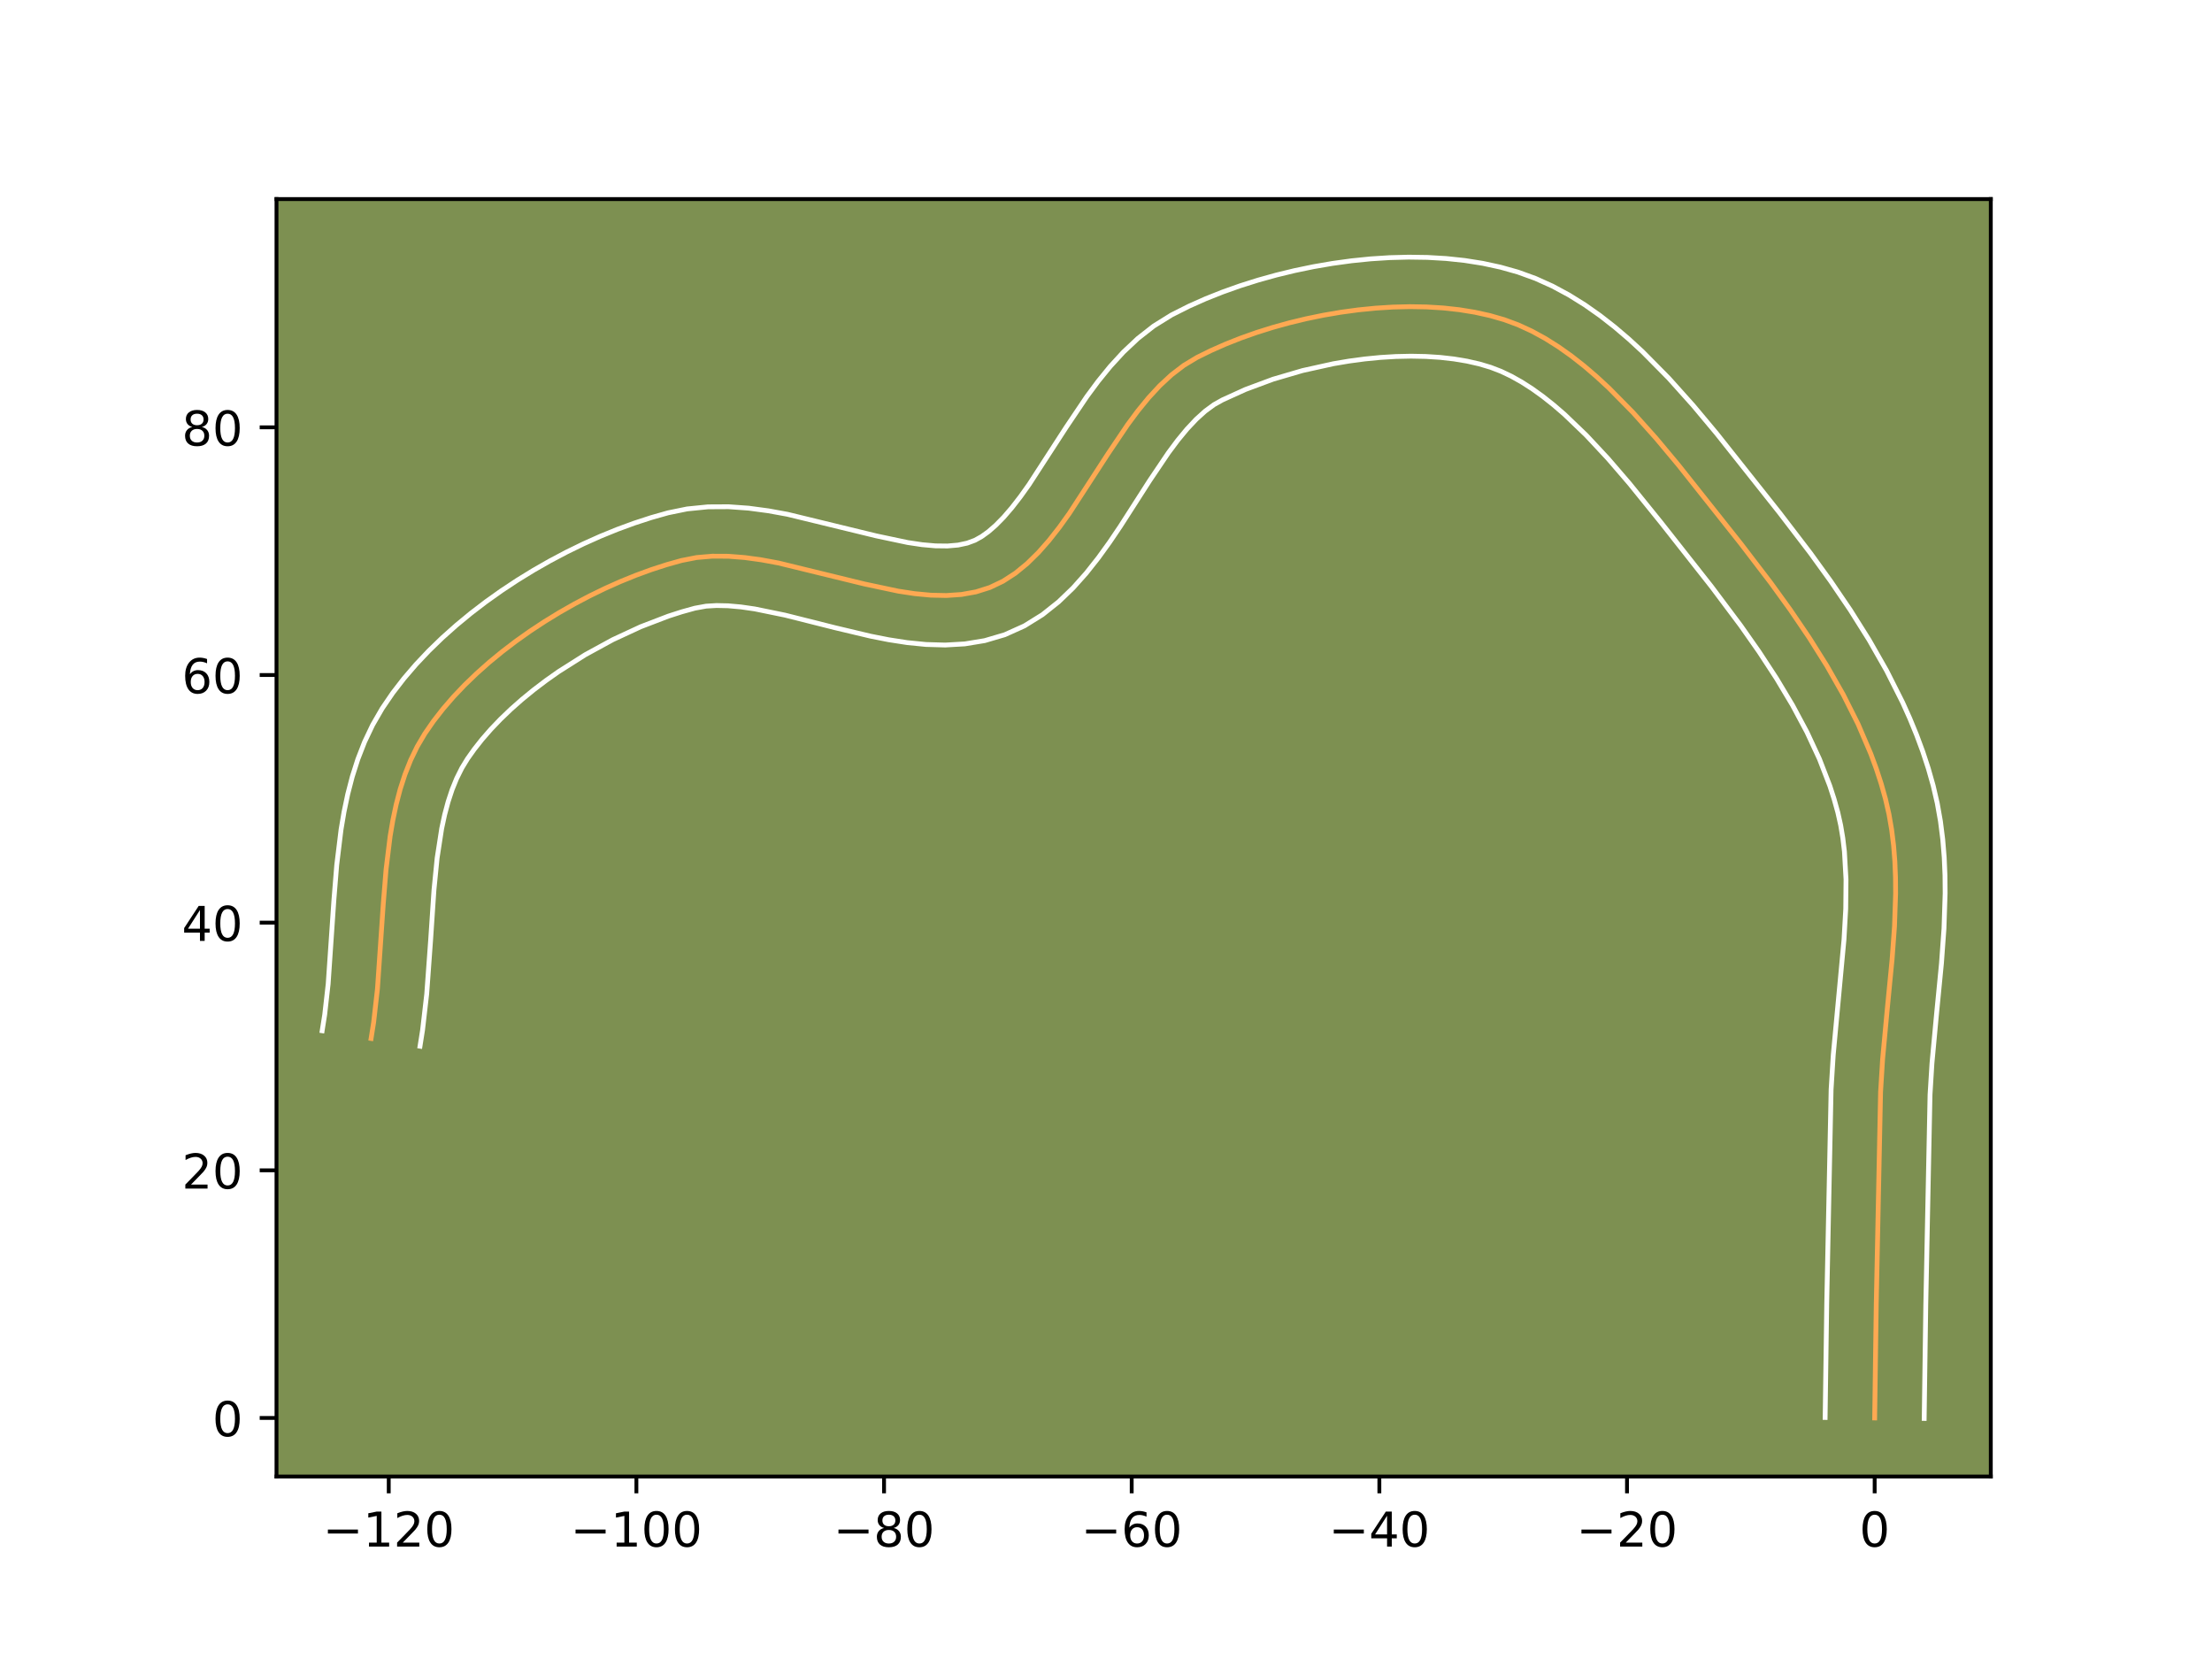 <?xml version="1.0" encoding="utf-8" standalone="no"?>
<!DOCTYPE svg PUBLIC "-//W3C//DTD SVG 1.1//EN"
  "http://www.w3.org/Graphics/SVG/1.1/DTD/svg11.dtd">
<!-- Created with matplotlib (https://matplotlib.org/) -->
<svg height="345.6pt" version="1.1" viewBox="0 0 460.8 345.6" width="460.8pt" xmlns="http://www.w3.org/2000/svg" xmlns:xlink="http://www.w3.org/1999/xlink">
 <defs>
  <style type="text/css">*{stroke-linecap:butt;stroke-linejoin:round;}</style>
 </defs>
 <g id="figure_1">
  <g id="patch_1">
   <path d="M 0 345.6 
L 460.8 345.6 
L 460.8 0 
L 0 0 
z
" style="fill:#ffffff;"/>
  </g>
  <g id="axes_1">
   <g id="patch_2">
    <path d="M 57.6 307.584 
L 414.72 307.584 
L 414.72 41.472 
L 57.6 41.472 
z
" style="fill:#7d9051;"/>
   </g>
   <g id="matplotlib.axis_1">
    <g id="xtick_1">
     <g id="line2d_1">
      <defs>
       <path d="M 0 0 
L 0 3.5 
" id="mf37d01a579" style="stroke:#000000;stroke-width:0.8;"/>
      </defs>
      <g>
       <use style="stroke:#000000;stroke-width:0.8;" x="80.981" xlink:href="#mf37d01a579" y="307.584"/>
      </g>
     </g>
     <g id="text_1">
      <!-- −120 -->
      <g transform="translate(67.247 322.182)scale(0.1 -0.1)">
       <defs>
        <path d="M 10.594 35.5 
L 73.188 35.5 
L 73.188 27.203 
L 10.594 27.203 
z
" id="DejaVuSans-8722"/>
        <path d="M 12.406 8.297 
L 28.516 8.297 
L 28.516 63.922 
L 10.984 60.406 
L 10.984 69.391 
L 28.422 72.906 
L 38.281 72.906 
L 38.281 8.297 
L 54.391 8.297 
L 54.391 0 
L 12.406 0 
z
" id="DejaVuSans-49"/>
        <path d="M 19.188 8.297 
L 53.609 8.297 
L 53.609 0 
L 7.328 0 
L 7.328 8.297 
Q 12.938 14.109 22.625 23.891 
Q 32.328 33.688 34.812 36.531 
Q 39.547 41.844 41.422 45.531 
Q 43.312 49.219 43.312 52.781 
Q 43.312 58.594 39.234 62.25 
Q 35.156 65.922 28.609 65.922 
Q 23.969 65.922 18.812 64.312 
Q 13.672 62.703 7.812 59.422 
L 7.812 69.391 
Q 13.766 71.781 18.938 73 
Q 24.125 74.219 28.422 74.219 
Q 39.75 74.219 46.484 68.547 
Q 53.219 62.891 53.219 53.422 
Q 53.219 48.922 51.531 44.891 
Q 49.859 40.875 45.406 35.406 
Q 44.188 33.984 37.641 27.219 
Q 31.109 20.453 19.188 8.297 
z
" id="DejaVuSans-50"/>
        <path d="M 31.781 66.406 
Q 24.172 66.406 20.328 58.906 
Q 16.5 51.422 16.5 36.375 
Q 16.5 21.391 20.328 13.891 
Q 24.172 6.391 31.781 6.391 
Q 39.453 6.391 43.281 13.891 
Q 47.125 21.391 47.125 36.375 
Q 47.125 51.422 43.281 58.906 
Q 39.453 66.406 31.781 66.406 
z
M 31.781 74.219 
Q 44.047 74.219 50.516 64.516 
Q 56.984 54.828 56.984 36.375 
Q 56.984 17.969 50.516 8.266 
Q 44.047 -1.422 31.781 -1.422 
Q 19.531 -1.422 13.062 8.266 
Q 6.594 17.969 6.594 36.375 
Q 6.594 54.828 13.062 64.516 
Q 19.531 74.219 31.781 74.219 
z
" id="DejaVuSans-48"/>
       </defs>
       <use xlink:href="#DejaVuSans-8722"/>
       <use x="83.789" xlink:href="#DejaVuSans-49"/>
       <use x="147.412" xlink:href="#DejaVuSans-50"/>
       <use x="211.035" xlink:href="#DejaVuSans-48"/>
      </g>
     </g>
    </g>
    <g id="xtick_2">
     <g id="line2d_2">
      <g>
       <use style="stroke:#000000;stroke-width:0.8;" x="132.572" xlink:href="#mf37d01a579" y="307.584"/>
      </g>
     </g>
     <g id="text_2">
      <!-- −100 -->
      <g transform="translate(118.838 322.182)scale(0.1 -0.1)">
       <use xlink:href="#DejaVuSans-8722"/>
       <use x="83.789" xlink:href="#DejaVuSans-49"/>
       <use x="147.412" xlink:href="#DejaVuSans-48"/>
       <use x="211.035" xlink:href="#DejaVuSans-48"/>
      </g>
     </g>
    </g>
    <g id="xtick_3">
     <g id="line2d_3">
      <g>
       <use style="stroke:#000000;stroke-width:0.8;" x="184.163" xlink:href="#mf37d01a579" y="307.584"/>
      </g>
     </g>
     <g id="text_3">
      <!-- −80 -->
      <g transform="translate(173.61 322.182)scale(0.1 -0.1)">
       <defs>
        <path d="M 31.781 34.625 
Q 24.75 34.625 20.719 30.859 
Q 16.703 27.094 16.703 20.516 
Q 16.703 13.922 20.719 10.156 
Q 24.75 6.391 31.781 6.391 
Q 38.812 6.391 42.859 10.172 
Q 46.922 13.969 46.922 20.516 
Q 46.922 27.094 42.891 30.859 
Q 38.875 34.625 31.781 34.625 
z
M 21.922 38.812 
Q 15.578 40.375 12.031 44.719 
Q 8.5 49.078 8.5 55.328 
Q 8.5 64.062 14.719 69.141 
Q 20.953 74.219 31.781 74.219 
Q 42.672 74.219 48.875 69.141 
Q 55.078 64.062 55.078 55.328 
Q 55.078 49.078 51.531 44.719 
Q 48 40.375 41.703 38.812 
Q 48.828 37.156 52.797 32.312 
Q 56.781 27.484 56.781 20.516 
Q 56.781 9.906 50.312 4.234 
Q 43.844 -1.422 31.781 -1.422 
Q 19.734 -1.422 13.25 4.234 
Q 6.781 9.906 6.781 20.516 
Q 6.781 27.484 10.781 32.312 
Q 14.797 37.156 21.922 38.812 
z
M 18.312 54.391 
Q 18.312 48.734 21.844 45.562 
Q 25.391 42.391 31.781 42.391 
Q 38.141 42.391 41.719 45.562 
Q 45.312 48.734 45.312 54.391 
Q 45.312 60.062 41.719 63.234 
Q 38.141 66.406 31.781 66.406 
Q 25.391 66.406 21.844 63.234 
Q 18.312 60.062 18.312 54.391 
z
" id="DejaVuSans-56"/>
       </defs>
       <use xlink:href="#DejaVuSans-8722"/>
       <use x="83.789" xlink:href="#DejaVuSans-56"/>
       <use x="147.412" xlink:href="#DejaVuSans-48"/>
      </g>
     </g>
    </g>
    <g id="xtick_4">
     <g id="line2d_4">
      <g>
       <use style="stroke:#000000;stroke-width:0.8;" x="235.754" xlink:href="#mf37d01a579" y="307.584"/>
      </g>
     </g>
     <g id="text_4">
      <!-- −60 -->
      <g transform="translate(225.202 322.182)scale(0.1 -0.1)">
       <defs>
        <path d="M 33.016 40.375 
Q 26.375 40.375 22.484 35.828 
Q 18.609 31.297 18.609 23.391 
Q 18.609 15.531 22.484 10.953 
Q 26.375 6.391 33.016 6.391 
Q 39.656 6.391 43.531 10.953 
Q 47.406 15.531 47.406 23.391 
Q 47.406 31.297 43.531 35.828 
Q 39.656 40.375 33.016 40.375 
z
M 52.594 71.297 
L 52.594 62.312 
Q 48.875 64.062 45.094 64.984 
Q 41.312 65.922 37.594 65.922 
Q 27.828 65.922 22.672 59.328 
Q 17.531 52.734 16.797 39.406 
Q 19.672 43.656 24.016 45.922 
Q 28.375 48.188 33.594 48.188 
Q 44.578 48.188 50.953 41.516 
Q 57.328 34.859 57.328 23.391 
Q 57.328 12.156 50.688 5.359 
Q 44.047 -1.422 33.016 -1.422 
Q 20.359 -1.422 13.672 8.266 
Q 6.984 17.969 6.984 36.375 
Q 6.984 53.656 15.188 63.938 
Q 23.391 74.219 37.203 74.219 
Q 40.922 74.219 44.703 73.484 
Q 48.484 72.75 52.594 71.297 
z
" id="DejaVuSans-54"/>
       </defs>
       <use xlink:href="#DejaVuSans-8722"/>
       <use x="83.789" xlink:href="#DejaVuSans-54"/>
       <use x="147.412" xlink:href="#DejaVuSans-48"/>
      </g>
     </g>
    </g>
    <g id="xtick_5">
     <g id="line2d_5">
      <g>
       <use style="stroke:#000000;stroke-width:0.8;" x="287.345" xlink:href="#mf37d01a579" y="307.584"/>
      </g>
     </g>
     <g id="text_5">
      <!-- −40 -->
      <g transform="translate(276.793 322.182)scale(0.1 -0.1)">
       <defs>
        <path d="M 37.797 64.312 
L 12.891 25.391 
L 37.797 25.391 
z
M 35.203 72.906 
L 47.609 72.906 
L 47.609 25.391 
L 58.016 25.391 
L 58.016 17.188 
L 47.609 17.188 
L 47.609 0 
L 37.797 0 
L 37.797 17.188 
L 4.891 17.188 
L 4.891 26.703 
z
" id="DejaVuSans-52"/>
       </defs>
       <use xlink:href="#DejaVuSans-8722"/>
       <use x="83.789" xlink:href="#DejaVuSans-52"/>
       <use x="147.412" xlink:href="#DejaVuSans-48"/>
      </g>
     </g>
    </g>
    <g id="xtick_6">
     <g id="line2d_6">
      <g>
       <use style="stroke:#000000;stroke-width:0.8;" x="338.936" xlink:href="#mf37d01a579" y="307.584"/>
      </g>
     </g>
     <g id="text_6">
      <!-- −20 -->
      <g transform="translate(328.384 322.182)scale(0.1 -0.1)">
       <use xlink:href="#DejaVuSans-8722"/>
       <use x="83.789" xlink:href="#DejaVuSans-50"/>
       <use x="147.412" xlink:href="#DejaVuSans-48"/>
      </g>
     </g>
    </g>
    <g id="xtick_7">
     <g id="line2d_7">
      <g>
       <use style="stroke:#000000;stroke-width:0.8;" x="390.527" xlink:href="#mf37d01a579" y="307.584"/>
      </g>
     </g>
     <g id="text_7">
      <!-- 0 -->
      <g transform="translate(387.346 322.182)scale(0.1 -0.1)">
       <use xlink:href="#DejaVuSans-48"/>
      </g>
     </g>
    </g>
   </g>
   <g id="matplotlib.axis_2">
    <g id="ytick_1">
     <g id="line2d_8">
      <defs>
       <path d="M 0 0 
L -3.5 0 
" id="m525af556dc" style="stroke:#000000;stroke-width:0.8;"/>
      </defs>
      <g>
       <use style="stroke:#000000;stroke-width:0.8;" x="57.6" xlink:href="#m525af556dc" y="295.389"/>
      </g>
     </g>
     <g id="text_8">
      <!-- 0 -->
      <g transform="translate(44.237 299.188)scale(0.1 -0.1)">
       <use xlink:href="#DejaVuSans-48"/>
      </g>
     </g>
    </g>
    <g id="ytick_2">
     <g id="line2d_9">
      <g>
       <use style="stroke:#000000;stroke-width:0.8;" x="57.6" xlink:href="#m525af556dc" y="243.798"/>
      </g>
     </g>
     <g id="text_9">
      <!-- 20 -->
      <g transform="translate(37.875 247.597)scale(0.1 -0.1)">
       <use xlink:href="#DejaVuSans-50"/>
       <use x="63.623" xlink:href="#DejaVuSans-48"/>
      </g>
     </g>
    </g>
    <g id="ytick_3">
     <g id="line2d_10">
      <g>
       <use style="stroke:#000000;stroke-width:0.8;" x="57.6" xlink:href="#m525af556dc" y="192.206"/>
      </g>
     </g>
     <g id="text_10">
      <!-- 40 -->
      <g transform="translate(37.875 196.006)scale(0.1 -0.1)">
       <use xlink:href="#DejaVuSans-52"/>
       <use x="63.623" xlink:href="#DejaVuSans-48"/>
      </g>
     </g>
    </g>
    <g id="ytick_4">
     <g id="line2d_11">
      <g>
       <use style="stroke:#000000;stroke-width:0.8;" x="57.6" xlink:href="#m525af556dc" y="140.615"/>
      </g>
     </g>
     <g id="text_11">
      <!-- 60 -->
      <g transform="translate(37.875 144.415)scale(0.1 -0.1)">
       <use xlink:href="#DejaVuSans-54"/>
       <use x="63.623" xlink:href="#DejaVuSans-48"/>
      </g>
     </g>
    </g>
    <g id="ytick_5">
     <g id="line2d_12">
      <g>
       <use style="stroke:#000000;stroke-width:0.8;" x="57.6" xlink:href="#m525af556dc" y="89.024"/>
      </g>
     </g>
     <g id="text_12">
      <!-- 80 -->
      <g transform="translate(37.875 92.823)scale(0.1 -0.1)">
       <use xlink:href="#DejaVuSans-56"/>
       <use x="63.623" xlink:href="#DejaVuSans-48"/>
      </g>
     </g>
    </g>
   </g>
   <g id="line2d_13">
    <path clip-path="url(#p9b7c3cc1d7)" d="M 390.527 295.389 
L 390.859 271.633 
L 391.756 227.505 
L 392.181 220.638 
L 393.147 210.253 
L 394.156 199.857 
L 394.659 192.971 
L 394.89 186.154 
L 394.866 182.782 
L 394.731 179.439 
L 394.469 176.128 
L 394.066 172.854 
L 393.507 169.62 
L 392.778 166.431 
L 391.889 163.272 
L 390.864 160.129 
L 389.712 157.005 
L 387.058 150.814 
L 383.99 144.712 
L 380.575 138.709 
L 376.876 132.817 
L 372.958 127.046 
L 368.885 121.41 
L 362.627 113.229 
L 349.618 96.837 
L 344.976 91.284 
L 340.166 85.909 
L 335.183 80.851 
L 332.623 78.486 
L 330.018 76.252 
L 327.365 74.168 
L 324.665 72.251 
L 321.916 70.518 
L 319.118 68.987 
L 316.269 67.675 
L 313.37 66.6 
L 310.371 65.737 
L 307.238 65.045 
L 303.987 64.518 
L 300.634 64.153 
L 297.197 63.943 
L 293.69 63.883 
L 290.131 63.969 
L 286.537 64.195 
L 282.924 64.556 
L 279.307 65.047 
L 275.705 65.663 
L 272.133 66.398 
L 268.608 67.247 
L 265.145 68.206 
L 261.763 69.269 
L 258.477 70.431 
L 255.304 71.687 
L 252.26 73.031 
L 249.361 74.459 
L 246.625 76.106 
L 244.045 78.081 
L 241.602 80.345 
L 239.278 82.857 
L 237.054 85.575 
L 234.913 88.459 
L 230.803 94.559 
L 222.764 106.945 
L 220.684 109.841 
L 218.54 112.575 
L 216.313 115.107 
L 213.985 117.394 
L 211.537 119.397 
L 208.952 121.074 
L 206.21 122.384 
L 203.313 123.298 
L 200.283 123.842 
L 197.134 124.057 
L 193.88 123.984 
L 190.535 123.667 
L 187.114 123.145 
L 180.095 121.657 
L 162.177 117.284 
L 158.641 116.631 
L 155.153 116.149 
L 151.728 115.879 
L 148.379 115.864 
L 145.121 116.145 
L 141.966 116.763 
L 138.842 117.641 
L 135.675 118.667 
L 132.478 119.836 
L 129.264 121.14 
L 126.049 122.575 
L 122.844 124.134 
L 119.665 125.81 
L 116.526 127.597 
L 113.439 129.49 
L 110.418 131.481 
L 107.478 133.565 
L 104.632 135.736 
L 101.894 137.986 
L 99.278 140.311 
L 96.797 142.703 
L 94.465 145.157 
L 92.296 147.666 
L 90.304 150.224 
L 88.503 152.825 
L 86.915 155.519 
L 85.543 158.354 
L 84.368 161.316 
L 83.372 164.395 
L 82.536 167.577 
L 81.842 170.852 
L 81.271 174.206 
L 80.425 181.108 
L 79.85 188.185 
L 78.629 206.018 
L 77.838 212.956 
L 77.304 216.334 
L 77.304 216.334 
" style="fill:none;stroke:#fea952;stroke-linecap:square;"/>
   </g>
   <g id="line2d_14">
    <path clip-path="url(#p9b7c3cc1d7)" d="M 380.21 295.289 
L 380.543 271.442 
L 381.452 226.961 
L 381.899 219.767 
L 382.881 209.214 
L 384.138 195.734 
L 384.5 189.328 
L 384.556 183.2 
L 384.228 177.389 
L 383.898 174.611 
L 383.448 171.919 
L 382.846 169.227 
L 382.079 166.471 
L 381.183 163.699 
L 379.025 158.12 
L 376.418 152.513 
L 373.415 146.905 
L 370.072 141.32 
L 366.451 135.781 
L 362.612 130.308 
L 356.583 122.26 
L 346.024 108.852 
L 339.445 100.718 
L 334.973 95.523 
L 330.45 90.677 
L 325.907 86.319 
L 323.642 84.365 
L 321.391 82.581 
L 319.162 80.979 
L 316.964 79.57 
L 314.802 78.359 
L 312.683 77.35 
L 310.515 76.516 
L 308.145 75.812 
L 305.589 75.23 
L 302.869 74.776 
L 300.005 74.452 
L 297.022 74.259 
L 293.939 74.198 
L 290.779 74.267 
L 287.563 74.462 
L 284.311 74.781 
L 281.045 75.218 
L 277.785 75.769 
L 271.362 77.191 
L 265.203 78.997 
L 259.472 81.126 
L 254.681 83.301 
L 252.898 84.298 
L 251.058 85.65 
L 249.175 87.354 
L 247.264 89.39 
L 245.338 91.727 
L 243.403 94.322 
L 239.496 100.118 
L 233.354 109.694 
L 231.145 112.963 
L 228.804 116.208 
L 226.287 119.391 
L 223.545 122.467 
L 220.519 125.38 
L 217.152 128.054 
L 213.401 130.384 
L 209.315 132.224 
L 205.135 133.454 
L 200.985 134.136 
L 196.905 134.372 
L 192.904 134.256 
L 188.98 133.867 
L 185.127 133.27 
L 181.339 132.522 
L 173.963 130.768 
L 163.538 128.145 
L 157.228 126.852 
L 154.344 126.435 
L 151.681 126.197 
L 149.265 126.144 
L 147.106 126.27 
L 144.757 126.697 
L 142.022 127.457 
L 139.217 128.358 
L 133.469 130.563 
L 127.657 133.261 
L 121.919 136.394 
L 116.385 139.899 
L 113.735 141.77 
L 111.184 143.707 
L 108.747 145.7 
L 106.44 147.739 
L 104.276 149.811 
L 102.271 151.904 
L 100.437 154.006 
L 98.786 156.099 
L 97.392 158.063 
L 96.202 160.015 
L 95.135 162.157 
L 94.185 164.493 
L 93.352 167.016 
L 92.63 169.717 
L 92.014 172.583 
L 91.062 178.749 
L 90.403 185.391 
L 89.696 195.992 
L 88.894 207.062 
L 88.03 214.566 
L 87.496 217.945 
L 87.496 217.945 
" style="fill:none;stroke:#ffffff;stroke-linecap:square;"/>
   </g>
   <g id="line2d_15">
    <path clip-path="url(#p9b7c3cc1d7)" d="M 400.845 295.488 
L 401.176 271.823 
L 402.06 228.049 
L 402.462 221.51 
L 403.412 211.292 
L 404.441 200.687 
L 404.967 193.443 
L 405.207 186.083 
L 405.176 182.365 
L 405.017 178.625 
L 404.71 174.868 
L 404.233 171.098 
L 403.566 167.322 
L 402.71 163.634 
L 401.699 160.073 
L 400.545 156.559 
L 399.261 153.095 
L 397.856 149.678 
L 396.341 146.31 
L 393.018 139.716 
L 389.368 133.309 
L 385.459 127.09 
L 381.36 121.058 
L 377.139 115.218 
L 370.721 106.83 
L 357.579 90.273 
L 352.735 84.482 
L 347.616 78.769 
L 342.186 73.274 
L 339.339 70.652 
L 336.393 68.139 
L 333.339 65.755 
L 330.168 63.522 
L 326.869 61.466 
L 323.434 59.614 
L 319.856 58 
L 316.225 56.685 
L 312.597 55.662 
L 308.887 54.859 
L 305.106 54.261 
L 301.263 53.854 
L 297.372 53.626 
L 293.441 53.568 
L 289.484 53.671 
L 285.511 53.928 
L 281.536 54.332 
L 277.569 54.876 
L 273.625 55.556 
L 269.715 56.367 
L 265.853 57.304 
L 262.052 58.363 
L 258.323 59.541 
L 254.68 60.837 
L 251.135 62.248 
L 247.7 63.776 
L 244.042 65.618 
L 240.353 67.913 
L 237.031 70.513 
L 234.029 73.337 
L 231.291 76.323 
L 228.77 79.423 
L 226.422 82.595 
L 222.11 89 
L 214.382 100.927 
L 212.565 103.474 
L 210.793 105.76 
L 209.082 107.747 
L 207.451 109.408 
L 205.923 110.74 
L 204.503 111.764 
L 203.105 112.544 
L 201.49 113.142 
L 199.58 113.548 
L 197.363 113.741 
L 194.856 113.712 
L 192.091 113.466 
L 189.101 113.02 
L 182.574 111.641 
L 164.051 107.137 
L 160.054 106.41 
L 155.962 105.862 
L 151.775 105.561 
L 147.493 105.584 
L 143.136 106.02 
L 139.176 106.83 
L 135.662 107.825 
L 132.133 108.976 
L 128.596 110.276 
L 125.06 111.718 
L 121.535 113.297 
L 118.032 115.007 
L 114.561 116.843 
L 111.133 118.801 
L 107.759 120.875 
L 104.451 123.063 
L 101.221 125.361 
L 98.08 127.765 
L 95.041 130.273 
L 92.115 132.883 
L 89.317 135.596 
L 86.659 138.41 
L 84.155 141.327 
L 81.822 144.349 
L 79.613 147.587 
L 77.628 151.024 
L 75.951 154.55 
L 74.551 158.14 
L 73.392 161.774 
L 72.442 165.438 
L 71.67 169.121 
L 71.047 172.814 
L 70.147 180.197 
L 69.554 187.517 
L 68.363 204.975 
L 67.646 211.345 
L 67.113 214.724 
L 67.113 214.724 
" style="fill:none;stroke:#ffffff;stroke-linecap:square;"/>
   </g>
   <g id="patch_3">
    <path d="M 57.6 307.584 
L 57.6 41.472 
" style="fill:none;stroke:#000000;stroke-linecap:square;stroke-linejoin:miter;stroke-width:0.8;"/>
   </g>
   <g id="patch_4">
    <path d="M 414.72 307.584 
L 414.72 41.472 
" style="fill:none;stroke:#000000;stroke-linecap:square;stroke-linejoin:miter;stroke-width:0.8;"/>
   </g>
   <g id="patch_5">
    <path d="M 57.6 307.584 
L 414.72 307.584 
" style="fill:none;stroke:#000000;stroke-linecap:square;stroke-linejoin:miter;stroke-width:0.8;"/>
   </g>
   <g id="patch_6">
    <path d="M 57.6 41.472 
L 414.72 41.472 
" style="fill:none;stroke:#000000;stroke-linecap:square;stroke-linejoin:miter;stroke-width:0.8;"/>
   </g>
  </g>
 </g>
 <defs>
  <clipPath id="p9b7c3cc1d7">
   <rect height="266.112" width="357.12" x="57.6" y="41.472"/>
  </clipPath>
 </defs>
</svg>
